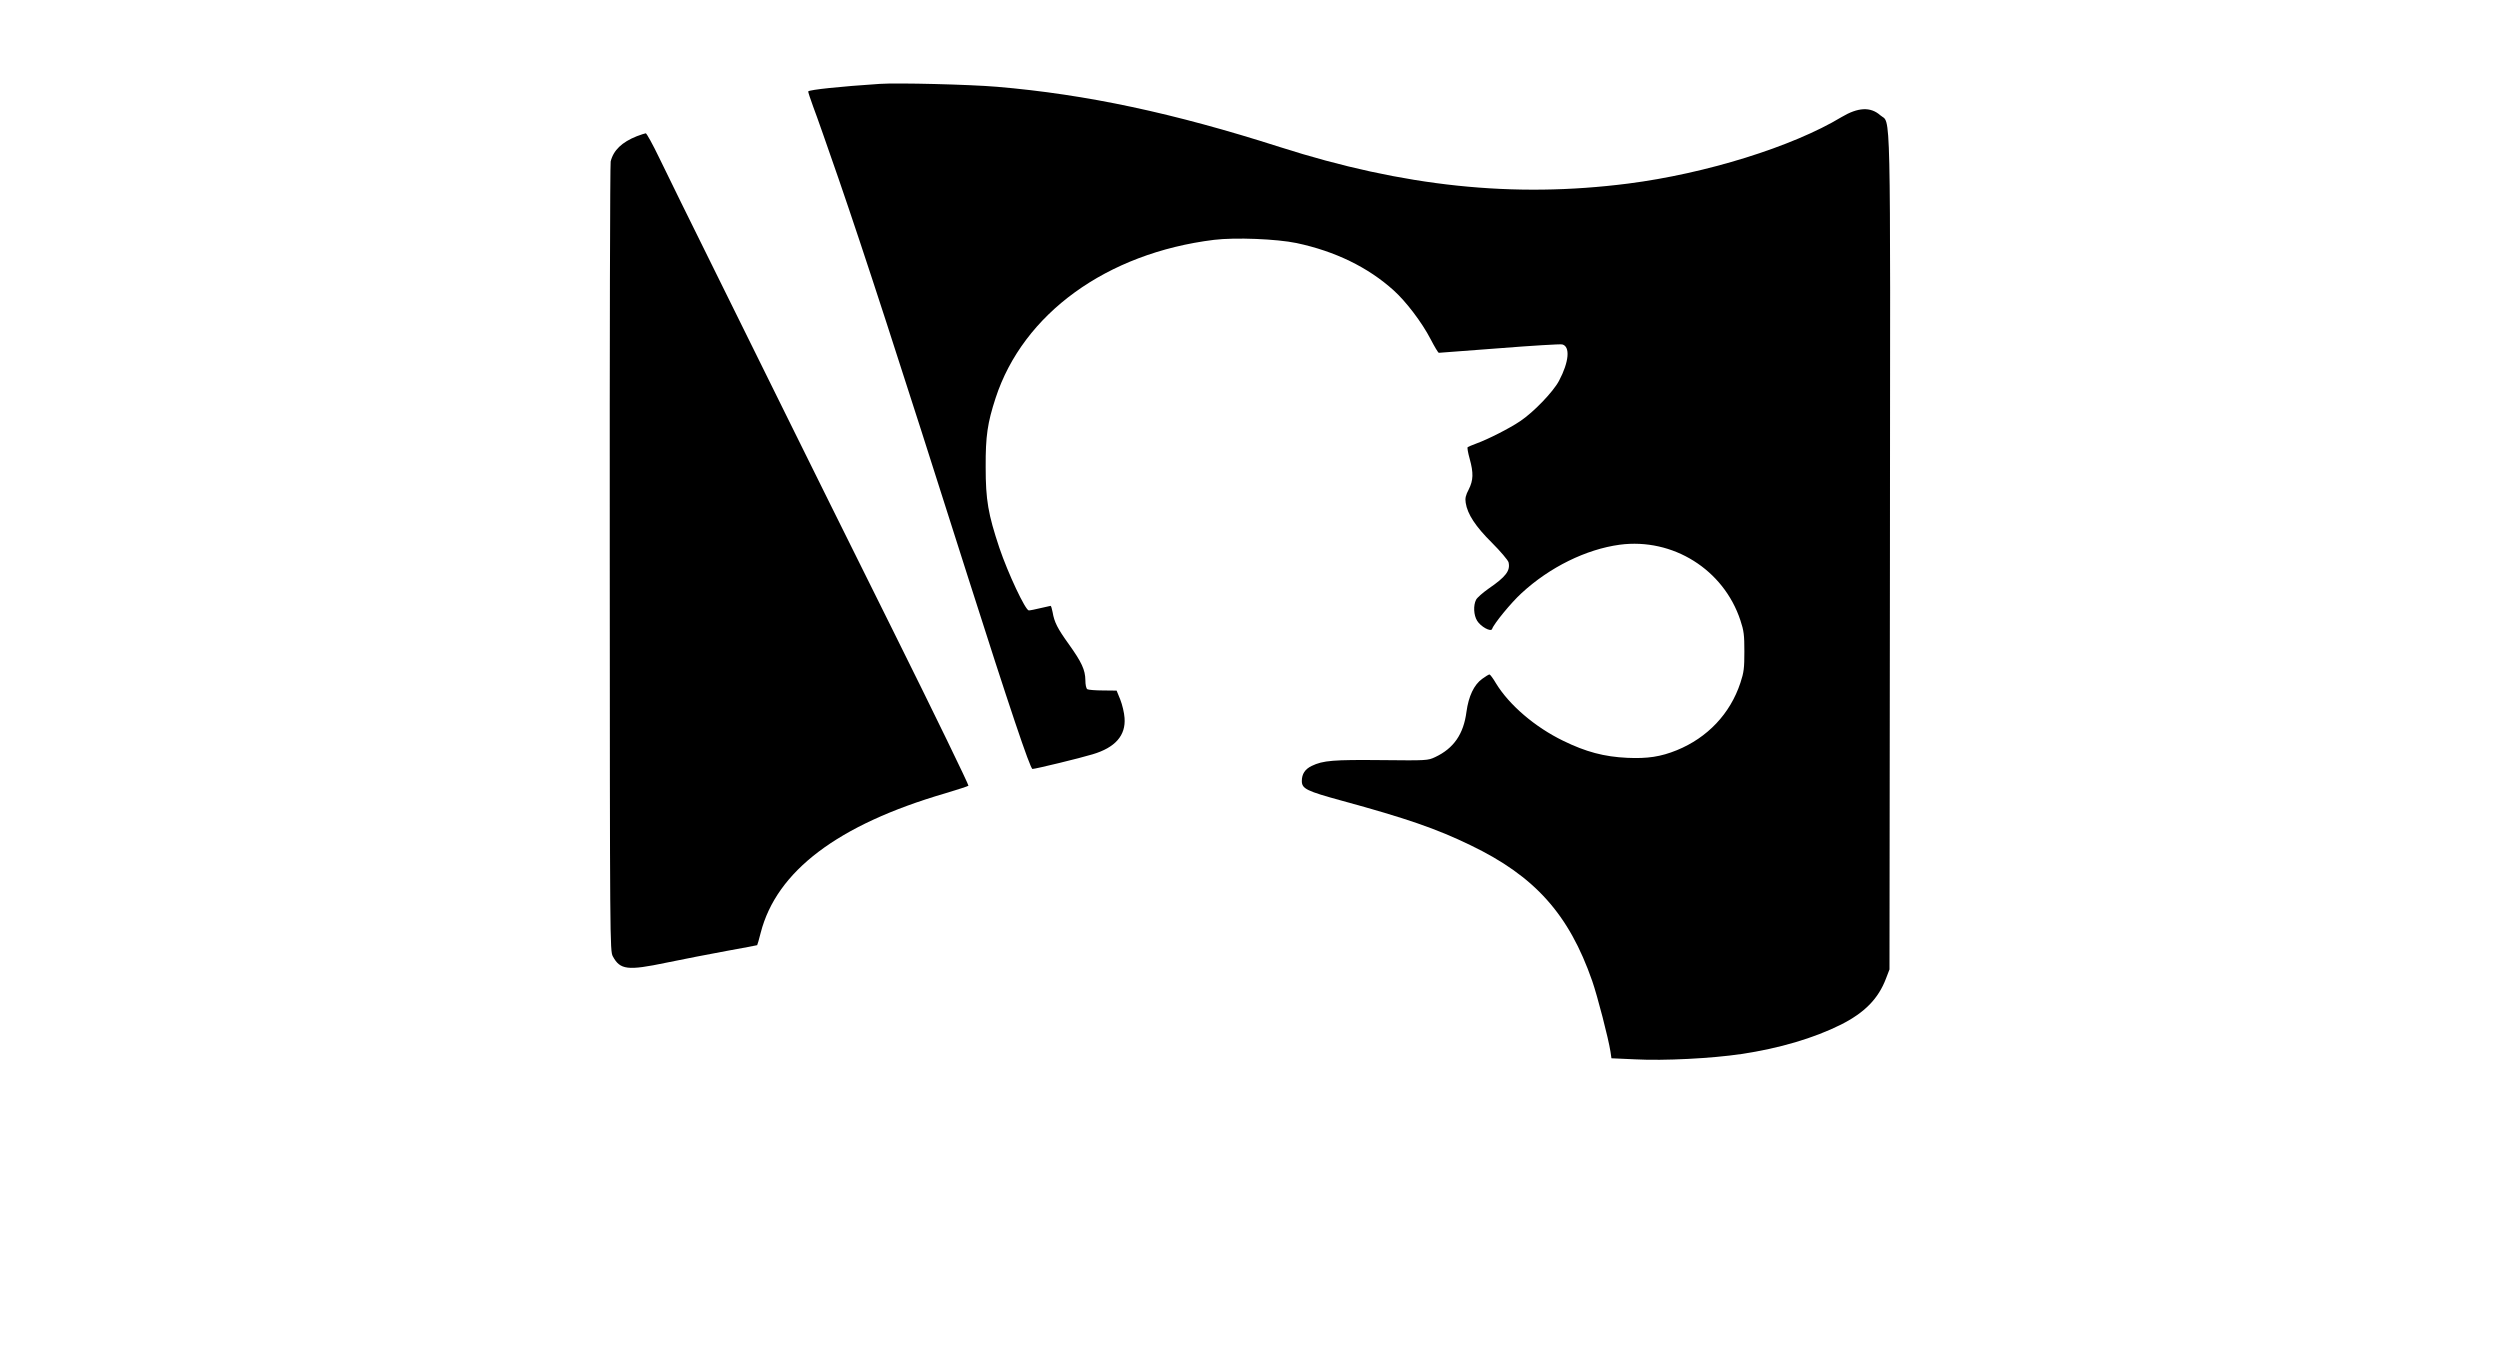 <?xml version="1.0" standalone="no"?>
<!DOCTYPE svg PUBLIC "-//W3C//DTD SVG 20010904//EN"
 "http://www.w3.org/TR/2001/REC-SVG-20010904/DTD/svg10.dtd">
<svg version="1.0" xmlns="http://www.w3.org/2000/svg"
 width="640pt" height="350pt" viewBox="0 0 1640 788"
 preserveAspectRatio="xMidYMid meet">

<g transform="translate(0,788) scale(0.1,-0.1)"
fill="#000000" stroke="none">
<path d="M5770 7874 c-259 -17 -457 -38 -468 -49 -2 -2 13 -47 33 -102 21 -54
95 -266 166 -471 168 -488 382 -1144 850 -2617 268 -841 407 -1255 422 -1255
19 0 313 71 394 96 149 44 219 124 210 239 -2 33 -15 87 -28 120 l-24 59 -90
1 c-49 0 -96 4 -102 8 -8 5 -13 30 -13 60 -1 67 -24 117 -109 236 -74 103 -95
144 -106 210 -4 22 -10 41 -13 41 -4 -1 -34 -7 -67 -15 -33 -8 -67 -15 -76
-15 -22 0 -136 242 -193 410 -74 222 -90 314 -90 530 -1 204 12 290 65 453
181 554 729 951 1433 1038 139 17 411 6 541 -21 254 -54 470 -159 638 -311 81
-73 185 -210 241 -318 26 -50 50 -91 55 -91 4 0 183 14 397 30 214 17 399 28
412 25 54 -13 45 -115 -21 -239 -38 -72 -167 -206 -254 -264 -69 -47 -213
-120 -288 -147 -27 -10 -53 -21 -57 -24 -4 -3 2 -37 13 -76 26 -94 24 -141 -6
-201 -20 -38 -25 -58 -20 -88 11 -74 65 -156 172 -262 56 -56 105 -114 109
-128 13 -55 -17 -95 -131 -173 -38 -27 -75 -59 -82 -73 -19 -37 -16 -101 7
-138 23 -38 90 -75 98 -54 11 34 126 174 193 235 185 171 424 288 644 318 349
46 682 -163 792 -496 23 -69 26 -97 26 -205 0 -108 -3 -136 -26 -205 -67 -203
-216 -360 -417 -442 -106 -43 -192 -56 -325 -50 -152 7 -272 39 -421 112 -185
90 -353 234 -440 376 -19 33 -39 59 -43 59 -5 0 -26 -13 -48 -29 -54 -39 -89
-114 -103 -216 -19 -147 -84 -240 -205 -297 -49 -23 -54 -23 -352 -20 -315 3
-384 -2 -458 -38 -44 -21 -65 -53 -65 -99 0 -51 31 -66 265 -130 421 -115 618
-183 841 -291 422 -203 646 -452 799 -891 34 -98 106 -375 120 -465 l6 -42
157 -7 c189 -10 500 6 696 35 248 37 475 104 653 193 156 79 245 170 295 302
l23 60 3 2735 c3 3033 7 2807 -63 2868 -64 57 -146 53 -255 -12 -321 -194
-891 -371 -1400 -436 -752 -96 -1472 -20 -2285 240 -697 223 -1266 345 -1855
395 -176 15 -653 27 -770 19z"/>
<path d="M4178 7531 c-98 -39 -154 -92 -172 -166 -4 -16 -7 -1188 -6 -2604 1
-2519 1 -2574 20 -2610 48 -89 97 -95 350 -42 107 22 285 57 395 77 110 20
201 37 202 38 2 2 12 38 23 81 104 405 506 709 1210 915 80 24 148 46 153 50
4 3 -220 465 -499 1026 -279 560 -586 1181 -684 1379 -98 198 -310 628 -472
955 -162 327 -330 668 -373 758 -43 89 -83 162 -89 162 -6 -1 -32 -9 -58 -19z"/>
</g>
</svg>
